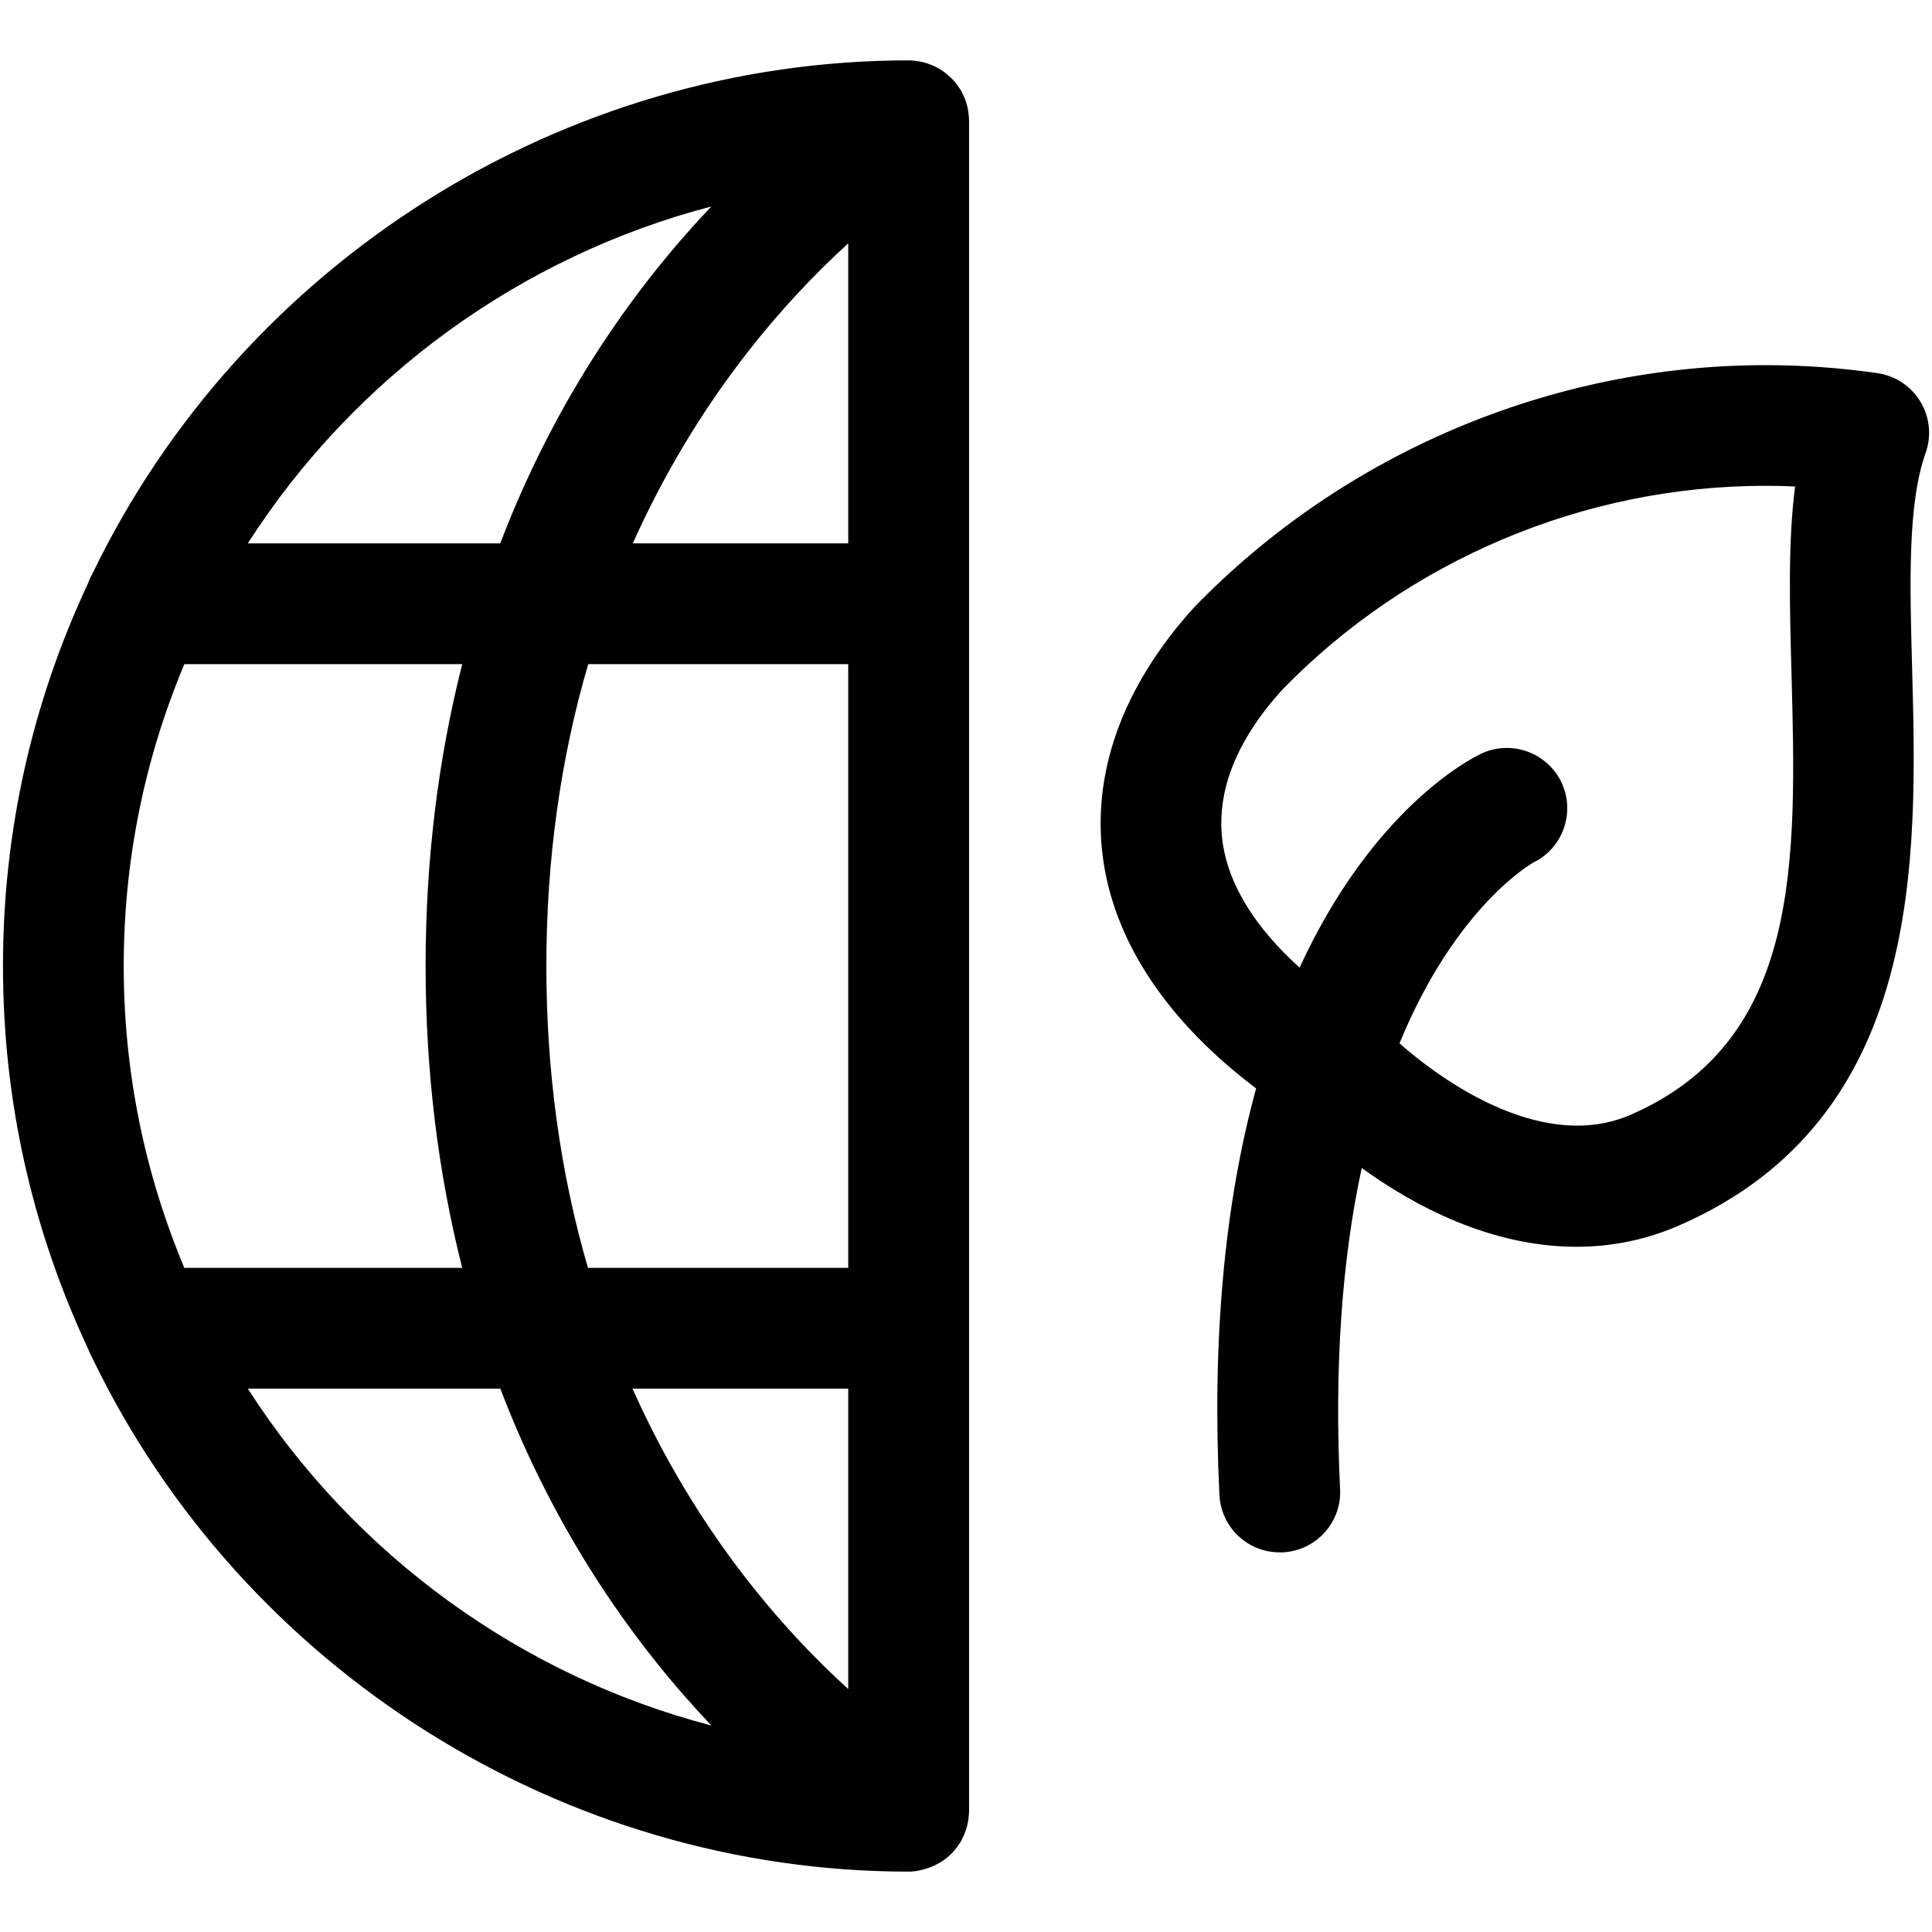 <?xml version="1.0" encoding="utf-8"?>
<!-- Generator: Adobe Illustrator 22.1.0, SVG Export Plug-In . SVG Version: 6.00 Build 0)  -->
<svg version="1.1" id="Regular" xmlns="http://www.w3.org/2000/svg" xmlns:xlink="http://www.w3.org/1999/xlink" x="0px" y="0px"
	 viewBox="0 0 24 24" style="enable-background:new 0 0 24 24;" xml:space="preserve">
<title>ecology-globe-leaf</title>
<g>
	<path d="M11.287,23.25c-4.293,0-8.271-2.504-10.14-6.38c-0.02-0.036-0.037-0.073-0.052-0.113C0.393,15.259,0.037,13.658,0.037,12
		c0-1.658,0.356-3.259,1.058-4.757c0.014-0.04,0.032-0.078,0.052-0.114C3.017,3.253,6.995,0.75,11.287,0.75
		c0.012,0,0.028,0.001,0.042,0.002c0.023,0.001,0.044,0.004,0.065,0.007c0.027,0.004,0.047,0.007,0.066,0.012
		c0.026,0.006,0.048,0.013,0.07,0.021c0.029,0.01,0.05,0.018,0.07,0.027c0.018,0.008,0.037,0.019,0.057,0.03
		c0.03,0.017,0.049,0.029,0.067,0.042c0.019,0.014,0.035,0.027,0.051,0.041c0.023,0.02,0.041,0.037,0.058,0.054
		c0.016,0.017,0.028,0.032,0.04,0.047c0.017,0.022,0.031,0.041,0.044,0.06c0.006,0.009,0.013,0.019,0.018,0.027
		c0.008,0.014,0.019,0.035,0.027,0.053c0.01,0.021,0.02,0.042,0.028,0.064c0.009,0.025,0.016,0.047,0.022,0.07
		c0.006,0.023,0.011,0.046,0.015,0.07c0.004,0.024,0.006,0.046,0.008,0.069c0.002,0.017,0.003,0.038,0.003,0.052v21
		c0,0.018-0.002,0.047-0.005,0.064c0.001,0.004-0.002,0.03-0.006,0.057c-0.004,0.024-0.01,0.049-0.016,0.073
		c-0.006,0.021-0.012,0.043-0.021,0.066c-0.01,0.028-0.021,0.052-0.033,0.075c-0.007,0.017-0.01,0.023-0.02,0.04
		c-0.006,0.011-0.013,0.022-0.021,0.032c-0.029,0.045-0.062,0.087-0.099,0.124c-0.008,0.008-0.018,0.017-0.027,0.025
		c-0.036,0.032-0.073,0.059-0.112,0.083c-0.019,0.011-0.032,0.018-0.046,0.025c-0.038,0.02-0.08,0.037-0.124,0.05
		c-0.005,0.002-0.033,0.01-0.038,0.011C11.402,23.243,11.345,23.25,11.287,23.25L11.287,23.25z M3.078,17.25
		c1.331,2.073,3.399,3.569,5.759,4.185c-0.918-0.967-1.916-2.337-2.622-4.185H3.078z M7.857,17.25
		c0.791,1.773,1.862,2.989,2.68,3.732V17.25H7.857z M10.537,15.75v-7.5H7.307C6.962,9.426,6.787,10.686,6.787,12
		c0,1.316,0.174,2.576,0.517,3.75H10.537z M5.742,15.75C5.44,14.562,5.287,13.303,5.287,12c0-1.303,0.153-2.562,0.455-3.75H2.29
		C1.79,9.442,1.537,10.703,1.537,12c0,1.297,0.253,2.558,0.753,3.75H5.742z M10.537,6.75V3.023C9.72,3.767,8.652,4.982,7.861,6.75
		H10.537z M6.214,6.75c0.707-1.848,1.704-3.218,2.622-4.185C6.477,3.181,4.408,4.677,3.078,6.75H6.214z"/>
	<path d="M15.897,19.284c-0.4,0-0.729-0.313-0.749-0.714c-0.093-1.913,0.061-3.61,0.456-5.049c-1.091-0.824-1.745-1.795-1.897-2.822
		c-0.159-1.076,0.231-2.168,1.129-3.157c1.857-1.914,4.44-3.006,7.096-3.006c0.463,0,0.93,0.033,1.388,0.099
		c0.224,0.032,0.419,0.161,0.536,0.355c0.117,0.194,0.14,0.427,0.064,0.639c-0.223,0.625-0.196,1.621-0.167,2.676
		c0.064,2.36,0.152,5.591-2.897,6.919c-0.402,0.175-0.829,0.264-1.27,0.264c-1.075,0-2.027-0.513-2.67-0.979
		c-0.251,1.161-0.341,2.5-0.269,3.99c0.01,0.2-0.059,0.392-0.194,0.54c-0.135,0.148-0.319,0.235-0.519,0.245
		C15.928,19.283,15.903,19.284,15.897,19.284z M17.385,12.961c0.326,0.288,1.251,1.022,2.208,1.022c0.234,0,0.458-0.045,0.664-0.135
		c2.121-0.925,2.061-3.148,1.997-5.503c-0.022-0.82-0.044-1.603,0.045-2.302c-0.124-0.006-0.249-0.008-0.373-0.008
		c-2.248,0-4.434,0.923-5.997,2.533c-0.58,0.639-0.831,1.285-0.739,1.911c0.077,0.518,0.404,1.045,0.954,1.541
		c0.91-1.973,2.112-2.589,2.255-2.657c0.101-0.048,0.208-0.072,0.32-0.072c0.288,0,0.555,0.168,0.678,0.428
		c0.176,0.372,0.019,0.819-0.352,0.997C19.046,10.718,18.091,11.241,17.385,12.961z"/>
</g>
</svg>
